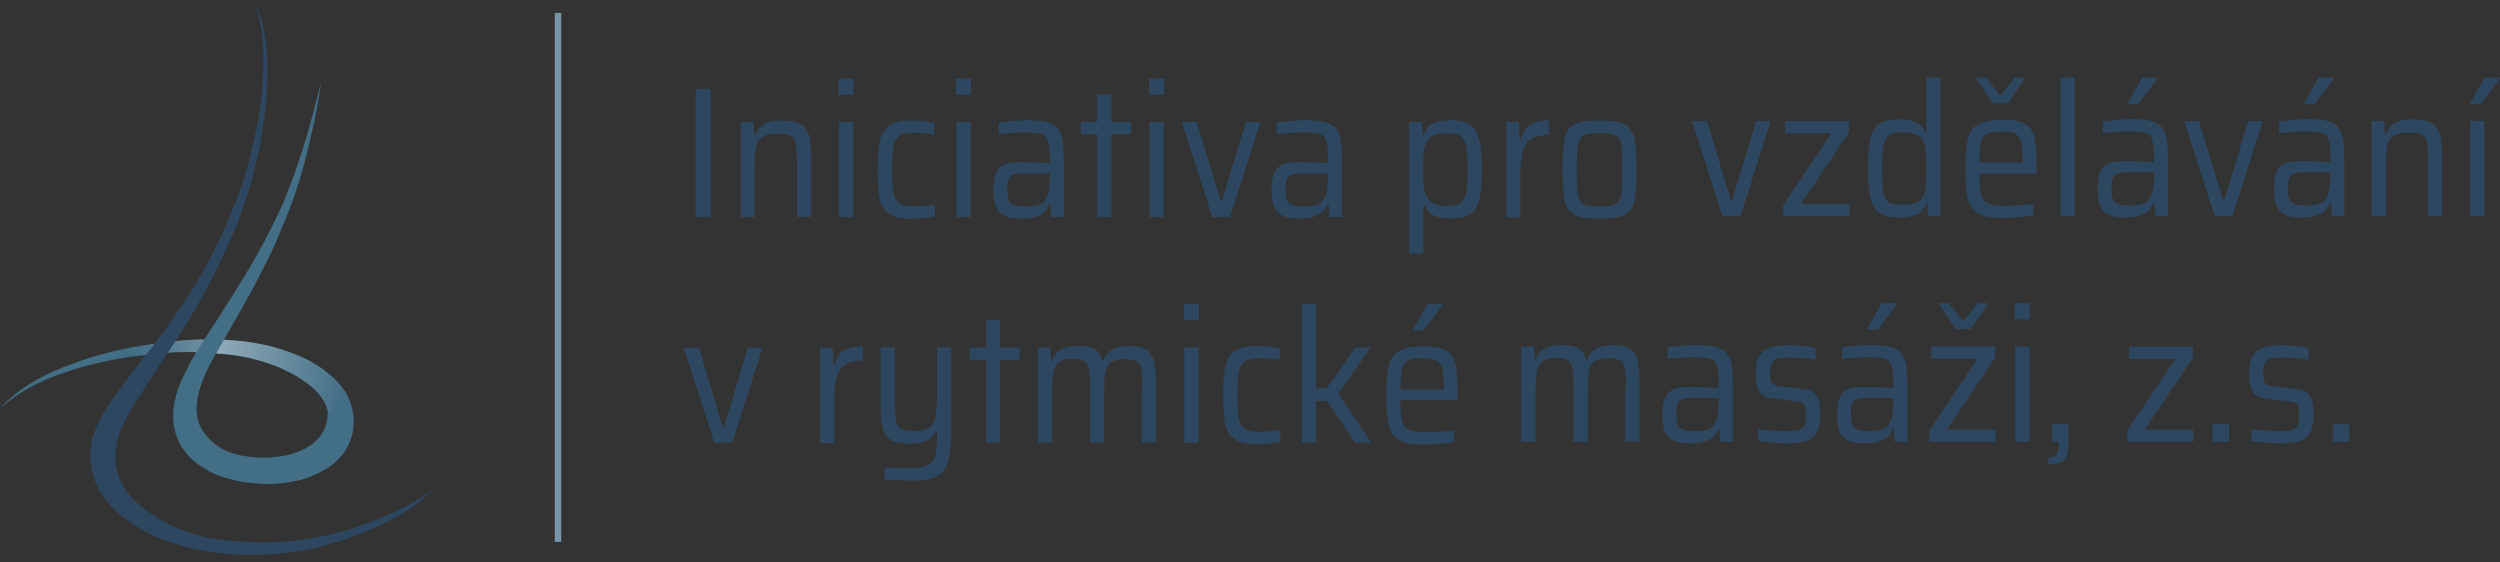 <svg width="240" height="54" viewBox="0 0 240 54" fill="none" xmlns="http://www.w3.org/2000/svg">
<rect x="0" y="0" width="240" height="54" fill="#333333" stroke="none"/>
<path d="M30.814 7.851C30.814 7.851 30.667 9.057 30.498 9.977C30.319 10.961 30.193 11.543 30.077 12.104C29.941 12.707 29.404 14.993 29.214 15.68C28.951 16.643 28.741 17.352 28.509 18.072C28.246 18.886 28.099 19.288 27.804 20.029C27.541 20.696 27.436 20.981 27.162 21.627C26.889 22.272 26.584 23.034 26.384 23.489C26.184 23.944 25.626 25.108 25.247 25.817C25.047 26.187 24.5 27.288 24.132 27.975C23.763 28.652 23.206 29.626 22.879 30.208C21.88 31.964 21.49 32.61 21.49 32.61L20.733 33.943C20.733 33.943 20.501 34.334 20.259 34.779C20.091 35.096 19.796 35.689 19.67 35.985C19.48 36.429 19.238 37.096 19.091 37.636C18.901 38.355 18.859 39.053 18.891 39.583C18.933 40.154 19.07 40.641 19.249 41C19.428 41.36 19.838 41.879 20.164 42.217C20.491 42.545 20.964 42.894 21.469 43.159C21.974 43.423 22.669 43.635 23.29 43.751C23.911 43.868 24.721 43.931 25.373 43.931H25.426C26.11 43.931 27.131 43.836 27.952 43.593C28.751 43.36 29.214 43.127 29.709 42.81C30.204 42.492 30.646 42.069 30.94 41.582C31.245 41.096 31.435 40.471 31.445 39.932C31.445 39.868 31.445 39.815 31.445 39.752L31.866 38.048L33.255 37.816C33.455 38.154 33.634 38.588 33.739 38.937C33.866 39.36 34.002 40.143 33.939 40.852C33.887 41.582 33.761 42.09 33.361 42.894C33.034 43.561 32.614 43.974 32.172 44.386C31.814 44.714 31.319 45.021 30.803 45.296C30.277 45.571 29.498 45.92 28.741 46.1C27.741 46.333 26.71 46.46 26.026 46.471C25.079 46.481 24.1 46.386 23.279 46.259C22.606 46.153 21.417 45.846 20.754 45.571C20.175 45.328 19.27 44.799 18.775 44.397C18.323 44.037 17.776 43.455 17.407 42.852C17.102 42.344 16.849 41.678 16.744 41.159C16.618 40.524 16.586 39.91 16.671 39.149C16.765 38.344 17.039 37.456 17.197 37.054C17.365 36.609 17.67 35.974 17.997 35.329C18.396 34.525 18.849 33.827 18.849 33.827L19.617 32.567C19.617 32.567 20.133 31.774 20.638 31.012C20.827 30.737 21.522 29.615 21.995 28.885C22.406 28.24 23.321 26.769 23.679 26.166C24.069 25.521 24.521 24.759 24.9 24.05C25.289 23.341 25.447 23.087 25.763 22.431C26.078 21.785 26.163 21.648 26.436 21.077C26.762 20.399 27.005 19.892 27.247 19.32C27.478 18.77 27.752 18.05 27.93 17.585C28.162 16.992 28.404 16.294 28.509 15.987C28.678 15.49 28.909 14.781 28.993 14.538C29.099 14.199 29.383 13.289 29.509 12.855C29.656 12.347 29.962 11.247 30.088 10.781C30.225 10.242 30.34 9.808 30.456 9.311C30.572 8.93 30.814 7.851 30.814 7.851Z" fill="#426E86"/>
<path d="M21.478 32.61C21.478 32.61 22.909 32.695 23.54 32.78C24.277 32.875 25.308 33.065 26.013 33.245C26.96 33.489 28.044 33.87 28.95 34.261C29.718 34.599 30.349 34.991 30.738 35.256C31.065 35.478 31.717 35.965 32.222 36.472C32.548 36.8 32.906 37.245 33.159 37.605C33.201 37.668 33.254 37.742 33.296 37.827L31.496 39.763C31.475 39.308 31.328 38.885 31.044 38.43C30.738 37.943 30.381 37.552 29.97 37.192C29.581 36.853 29.265 36.642 28.813 36.335C28.36 36.028 27.771 35.732 27.224 35.467C26.676 35.203 25.877 34.917 25.193 34.705C24.561 34.515 23.825 34.335 23.225 34.229C22.825 34.155 22.235 34.06 21.794 34.018C21.352 33.975 20.741 33.944 20.741 33.944L21.478 32.61Z" fill="url(#paint0_linear_361_253)"/>
<path fill-rule="evenodd" clip-rule="evenodd" d="M18.868 33.827L19.637 32.568C19.637 32.568 19.089 32.568 18.321 32.621C17.732 32.653 17.322 32.684 16.827 32.737C16.311 32.79 15.154 32.949 14.828 32.991C14.291 33.065 13.27 33.224 12.565 33.361C11.586 33.552 10.702 33.753 9.808 33.996C9.04 34.208 8.261 34.441 7.293 34.8C6.735 35.002 5.851 35.34 5.367 35.541C4.925 35.731 4.03 36.176 3.683 36.366C3.325 36.557 2.652 36.959 2.231 37.266C1.736 37.615 1.126 38.112 0.768 38.43C0.41 38.747 0 39.181 0 39.181C0 39.181 0.484 38.789 0.684 38.641C0.916 38.461 1.147 38.292 1.41 38.102C1.768 37.837 2.252 37.541 2.631 37.329C2.989 37.128 3.62 36.8 4.178 36.546C4.725 36.303 5.23 36.091 5.735 35.922C6.524 35.647 7.219 35.414 7.819 35.245C8.387 35.086 9.25 34.885 9.797 34.758C10.345 34.631 11.544 34.398 12.018 34.324C12.681 34.218 13.87 34.102 13.87 34.102L16.08 33.88C16.08 33.88 16.206 33.838 17.258 33.806C18.742 33.774 18.868 33.827 18.868 33.827Z" fill="url(#paint1_linear_361_253)"/>
<path d="M24.363 0C24.363 0 24.731 0.815 24.994 1.566C25.152 2.021 25.331 2.719 25.488 3.777C25.657 4.878 25.657 5.851 25.667 6.624C25.678 7.354 25.646 8.655 25.541 9.766C25.446 10.888 25.499 10.39 25.352 11.491C25.204 12.591 25.299 12.02 25.078 13.205C24.857 14.39 25.025 13.713 24.731 15.004C24.447 16.284 24.531 15.892 24.247 16.993C24.11 17.532 24.005 17.871 23.794 18.527C23.573 19.215 23.384 19.797 23.152 20.442C22.942 21.045 22.552 22.05 22.279 22.654C21.974 23.331 21.521 24.304 21.058 25.299C20.795 25.87 20.49 26.494 20.079 27.256C19.459 28.42 18.859 29.499 18.406 30.261C17.912 31.086 17.228 32.166 16.838 32.748C16.596 33.118 16.396 33.414 16.049 33.943C15.197 35.234 15.144 35.35 14.418 36.451C13.892 37.245 13.029 38.535 12.513 39.445C11.829 40.641 11.608 41.202 11.503 41.487C11.398 41.773 11.166 42.683 11.135 43.043C11.092 43.403 11.008 44.09 11.156 44.82C11.345 45.741 11.534 46.164 11.777 46.577C11.85 46.704 12.197 47.423 13.302 48.386C14.376 49.328 15.502 49.963 16.291 50.354C17.165 50.777 18.027 51.105 18.543 51.264C19.174 51.455 20.437 51.719 21.416 51.835C22.447 51.962 24.447 52.079 25.025 52.079C25.604 52.079 27.635 52.058 29.351 51.782C30.982 51.518 32.434 51.148 33.402 50.862C34.507 50.523 35.391 50.185 36.159 49.878C36.401 49.783 37.38 49.359 38.074 49.042C38.937 48.64 39.464 48.354 39.948 48.058C40.8 47.54 41.568 46.968 41.568 46.968C41.568 46.968 41.105 47.497 40.095 48.301C39.632 48.672 38.832 49.169 38.106 49.582C37.527 49.91 37.075 50.153 36.296 50.513C35.423 50.915 34.823 51.179 33.876 51.518C33.023 51.825 32.781 51.91 31.455 52.29C30.74 52.502 30.066 52.671 29.151 52.841C28.035 53.042 26.667 53.19 25.267 53.243C23.447 53.306 22.3 53.264 20.679 53.042C18.922 52.809 18.196 52.597 17.228 52.322C16.238 52.036 15.533 51.814 14.134 51.127C13.481 50.798 12.187 49.941 11.682 49.539C11.208 49.158 10.714 48.661 10.356 48.238C9.735 47.497 9.261 46.693 8.988 45.804C8.714 44.926 8.683 44.291 8.683 43.762C8.683 43.233 8.714 42.715 8.851 42.143C8.988 41.583 9.325 40.736 9.83 39.837C10.166 39.223 10.535 38.684 10.924 38.144C11.429 37.446 12.113 36.525 12.692 35.753C13.271 34.98 14.439 33.541 14.828 33.023C15.228 32.494 16.144 31.277 16.912 30.145C17.827 28.801 18.333 28.007 18.995 26.886C19.659 25.764 19.953 25.235 20.448 24.262C20.9 23.373 21.237 22.654 21.605 21.818C21.974 20.971 22.226 20.432 22.952 18.495C23.5 17.035 23.857 15.67 24.099 14.665C24.341 13.66 24.468 13.152 24.678 12.041C24.889 10.941 25.025 9.967 25.12 9.131C25.225 8.285 25.246 7.512 25.278 6.602C25.31 5.692 25.278 4.846 25.225 4.137C25.173 3.428 25.036 2.338 24.826 1.524C24.552 0.497 24.363 0 24.363 0Z" fill="#2E4760"/>
<path d="M53.259 52.021V1.239H53.879V52.021H53.259Z" fill="#7696A7"/>
<path d="M66.787 20.851V8.52H68.23V20.851H66.787Z" fill="#2E4760"/>
<path d="M76.506 15.592C76.506 14.726 76.466 14.101 76.366 13.739C76.286 13.376 76.105 13.134 75.845 13.013C75.584 12.892 75.163 12.832 74.562 12.832C73.901 12.832 73.42 12.953 73.12 13.194C72.819 13.436 72.619 13.779 72.558 14.222C72.478 14.665 72.438 15.29 72.438 16.096V20.851H71.116V11.704H72.318L72.398 12.993H72.478C72.659 12.53 72.959 12.167 73.36 11.925C73.761 11.683 74.362 11.562 75.143 11.562C75.925 11.562 76.486 11.683 76.887 11.925C77.267 12.167 77.528 12.53 77.668 13.013C77.809 13.497 77.869 14.182 77.869 15.068V20.831H76.506V15.592Z" fill="#2E4760"/>
<path d="M80.494 9.105V7.553H81.936V9.105H80.494ZM80.534 20.851V11.704H81.896V20.851H80.534Z" fill="#2E4760"/>
<path d="M89.751 20.77C89.471 20.831 89.11 20.891 88.709 20.931C88.308 20.971 87.908 21.012 87.567 21.012C86.565 21.012 85.844 20.851 85.363 20.528C84.902 20.206 84.581 19.742 84.461 19.098C84.321 18.473 84.261 17.526 84.261 16.277C84.261 15.028 84.341 14.081 84.501 13.436C84.662 12.791 84.982 12.308 85.443 12.006C85.904 11.704 86.605 11.562 87.507 11.562C87.868 11.562 88.268 11.583 88.669 11.643C89.07 11.683 89.411 11.744 89.691 11.804V12.933C89.09 12.812 88.489 12.751 87.828 12.751C87.166 12.751 86.685 12.832 86.385 13.013C86.084 13.194 85.884 13.517 85.784 14C85.683 14.484 85.623 15.229 85.623 16.277C85.623 17.345 85.683 18.11 85.784 18.574C85.884 19.037 86.104 19.36 86.405 19.541C86.705 19.722 87.206 19.803 87.868 19.803C88.509 19.803 89.13 19.742 89.751 19.622V20.77Z" fill="#2E4760"/>
<path d="M91.775 9.105V7.553H93.218V9.105H91.775ZM91.815 20.851V11.704H93.178V20.851H91.815Z" fill="#2E4760"/>
<path d="M98.027 20.992C97.086 20.992 96.384 20.79 95.984 20.407C95.563 20.025 95.362 19.32 95.362 18.312C95.362 17.627 95.442 17.083 95.583 16.68C95.723 16.297 95.984 16.015 96.344 15.834C96.705 15.653 97.206 15.572 97.867 15.572C98.208 15.572 99.17 15.592 100.773 15.653V15.048C100.773 14.303 100.713 13.779 100.592 13.457C100.472 13.134 100.252 12.933 99.951 12.852C99.63 12.771 99.109 12.711 98.348 12.711C98.007 12.711 97.587 12.731 97.086 12.771C96.585 12.812 96.164 12.852 95.863 12.892V11.784C96.705 11.623 97.667 11.543 98.769 11.543C99.711 11.543 100.432 11.643 100.893 11.865C101.354 12.086 101.674 12.429 101.855 12.912C102.035 13.396 102.115 14.121 102.115 15.068V20.831H100.913L100.833 19.561H100.753C100.532 20.125 100.192 20.508 99.711 20.69C99.23 20.911 98.669 20.992 98.027 20.992ZM98.508 19.823C99.009 19.823 99.41 19.763 99.731 19.662C100.051 19.561 100.272 19.36 100.432 19.038C100.652 18.574 100.773 17.95 100.773 17.164V16.64H98.228C97.787 16.64 97.466 16.68 97.266 16.761C97.066 16.841 96.905 16.982 96.825 17.204C96.745 17.426 96.705 17.768 96.705 18.232C96.705 18.695 96.745 19.017 96.845 19.239C96.945 19.461 97.106 19.602 97.366 19.682C97.587 19.763 97.987 19.823 98.508 19.823Z" fill="#2E4760"/>
<path d="M105.341 20.851V12.893H103.758V11.704H105.341V9.064H106.703V11.704H108.567V12.893H106.703V20.851H105.341Z" fill="#2E4760"/>
<path d="M110.311 9.105V7.553H111.753V9.105H110.311ZM110.351 20.851V11.704H111.713V20.851H110.351Z" fill="#2E4760"/>
<path d="M116.383 20.85L113.457 11.703H114.88L117.184 19.299H117.304L119.609 11.703H120.991L118.086 20.85H116.383Z" fill="#2E4760"/>
<path d="M124.738 20.992C123.797 20.992 123.095 20.79 122.694 20.407C122.274 20.025 122.073 19.32 122.073 18.312C122.073 17.627 122.153 17.083 122.294 16.68C122.434 16.297 122.694 16.015 123.055 15.834C123.416 15.653 123.917 15.572 124.578 15.572C124.919 15.572 125.881 15.592 127.484 15.653V15.048C127.484 14.303 127.424 13.779 127.303 13.457C127.183 13.134 126.963 12.933 126.662 12.852C126.341 12.771 125.82 12.711 125.059 12.711C124.718 12.711 124.298 12.731 123.797 12.771C123.296 12.812 122.875 12.852 122.574 12.892V11.784C123.416 11.623 124.378 11.543 125.48 11.543C126.422 11.543 127.143 11.643 127.604 11.865C128.065 12.066 128.385 12.429 128.566 12.912C128.746 13.396 128.826 14.121 128.826 15.068V20.831H127.624L127.544 19.561H127.464C127.243 20.125 126.903 20.508 126.422 20.69C125.941 20.911 125.38 20.992 124.738 20.992ZM125.219 19.823C125.72 19.823 126.121 19.763 126.442 19.662C126.762 19.561 126.983 19.36 127.143 19.038C127.363 18.574 127.484 17.95 127.484 17.164V16.64H124.939C124.498 16.64 124.177 16.68 123.977 16.761C123.777 16.841 123.616 16.982 123.536 17.204C123.456 17.426 123.416 17.768 123.416 18.232C123.416 18.695 123.456 19.017 123.556 19.239C123.656 19.461 123.817 19.602 124.077 19.682C124.318 19.763 124.698 19.823 125.219 19.823Z" fill="#2E4760"/>
<path d="M135.278 11.704H136.481L136.561 12.993H136.641C136.841 12.429 137.162 12.046 137.623 11.845C138.084 11.643 138.625 11.543 139.266 11.543C140.068 11.543 140.689 11.684 141.11 11.945C141.53 12.207 141.811 12.671 141.991 13.336C142.172 14.001 142.252 14.968 142.252 16.237C142.252 17.506 142.172 18.494 142.011 19.158C141.851 19.823 141.55 20.287 141.13 20.569C140.709 20.851 140.108 20.972 139.286 20.972C138.605 20.972 138.064 20.871 137.643 20.669C137.222 20.468 136.921 20.146 136.741 19.682H136.641V24.336H135.278V11.704ZM138.745 19.763C139.406 19.763 139.887 19.682 140.168 19.521C140.448 19.36 140.629 19.058 140.729 18.594C140.829 18.131 140.889 17.365 140.889 16.277C140.889 15.189 140.829 14.424 140.729 13.96C140.629 13.497 140.428 13.195 140.168 13.033C139.887 12.872 139.406 12.792 138.745 12.792C138.204 12.792 137.783 12.872 137.483 13.054C137.182 13.235 136.962 13.517 136.841 13.9C136.741 14.182 136.681 14.484 136.661 14.847C136.641 15.209 136.621 15.673 136.621 16.257C136.621 17.325 136.681 18.07 136.801 18.473C136.942 18.937 137.162 19.259 137.463 19.44C137.783 19.662 138.204 19.763 138.745 19.763Z" fill="#2E4760"/>
<path d="M144.596 11.704H145.798L145.879 13.436H145.979C146.159 12.711 146.46 12.227 146.921 11.966C147.362 11.704 147.943 11.562 148.684 11.562V12.953C147.963 12.953 147.422 13.074 147.021 13.335C146.62 13.597 146.34 13.98 146.199 14.504C146.039 15.028 145.959 15.713 145.959 16.579V20.871H144.596V11.704Z" fill="#2E4760"/>
<path d="M153.553 20.992C152.431 20.992 151.629 20.871 151.149 20.609C150.668 20.347 150.347 19.924 150.207 19.299C150.066 18.675 150.006 17.667 150.006 16.277C150.006 14.887 150.066 13.88 150.207 13.255C150.347 12.63 150.648 12.207 151.149 11.945C151.629 11.683 152.431 11.562 153.553 11.562C154.675 11.562 155.477 11.683 155.958 11.945C156.439 12.207 156.759 12.63 156.9 13.255C157.04 13.88 157.1 14.887 157.1 16.277C157.1 17.667 157.04 18.675 156.9 19.299C156.759 19.924 156.459 20.347 155.958 20.609C155.477 20.871 154.675 20.992 153.553 20.992ZM153.553 19.823C154.295 19.823 154.796 19.742 155.096 19.581C155.397 19.42 155.577 19.118 155.637 18.695C155.717 18.252 155.737 17.466 155.737 16.297C155.737 15.129 155.697 14.343 155.637 13.9C155.557 13.456 155.377 13.174 155.096 13.013C154.796 12.852 154.295 12.771 153.553 12.771C152.812 12.771 152.311 12.852 152.01 13.013C151.73 13.174 151.549 13.476 151.469 13.9C151.389 14.343 151.369 15.129 151.369 16.297C151.369 17.466 151.409 18.272 151.469 18.695C151.549 19.118 151.71 19.42 152.01 19.581C152.291 19.742 152.812 19.823 153.553 19.823Z" fill="#2E4760"/>
<path d="M165.357 20.749L162.432 11.622H163.874L166.159 19.198H166.299L168.583 11.622H169.986L167.081 20.749H165.357Z" fill="#2E4760"/>
<path d="M171.188 20.749V19.681L175.817 12.791H171.368V11.622H177.5V12.69L172.891 19.581H177.54V20.749H171.188Z" fill="#2E4760"/>
<path d="M182.309 20.89C181.508 20.89 180.887 20.749 180.466 20.487C180.045 20.226 179.745 19.762 179.584 19.097C179.404 18.432 179.324 17.465 179.324 16.196C179.324 14.927 179.404 13.939 179.564 13.274C179.725 12.61 180.025 12.146 180.446 11.864C180.867 11.582 181.468 11.461 182.289 11.461C182.951 11.461 183.492 11.562 183.913 11.763C184.333 11.965 184.654 12.287 184.854 12.73H184.934V7.432H186.297V20.749H185.095L185.035 19.48H184.934C184.734 20.024 184.414 20.407 183.973 20.608C183.492 20.79 182.951 20.89 182.309 20.89ZM182.83 19.661C183.351 19.661 183.772 19.581 184.073 19.42C184.373 19.258 184.594 18.997 184.714 18.634C184.814 18.332 184.874 17.989 184.894 17.626C184.914 17.244 184.934 16.72 184.934 16.055C184.934 15.531 184.914 15.128 184.894 14.786C184.874 14.463 184.814 14.161 184.754 13.919C184.634 13.496 184.414 13.174 184.113 12.992C183.812 12.811 183.371 12.71 182.79 12.71C182.129 12.71 181.668 12.791 181.388 12.952C181.107 13.113 180.927 13.415 180.827 13.879C180.726 14.342 180.686 15.108 180.686 16.196C180.686 17.284 180.726 18.07 180.827 18.533C180.927 18.997 181.107 19.299 181.388 19.46C181.688 19.581 182.169 19.661 182.83 19.661Z" fill="#2E4760"/>
<path d="M195.475 16.659H190.025C190.025 17.586 190.085 18.251 190.185 18.674C190.285 19.077 190.506 19.359 190.866 19.52C191.227 19.681 191.788 19.762 192.61 19.762C193.371 19.762 194.233 19.701 195.195 19.561V20.669C194.874 20.749 194.433 20.81 193.912 20.85C193.371 20.89 192.85 20.93 192.329 20.93C191.227 20.93 190.425 20.79 189.925 20.507C189.404 20.225 189.083 19.762 188.923 19.137C188.762 18.513 188.682 17.546 188.682 16.236C188.682 14.947 188.762 13.98 188.903 13.355C189.043 12.73 189.363 12.267 189.864 11.965C190.365 11.663 191.167 11.501 192.269 11.501C193.291 11.501 194.032 11.642 194.473 11.945C194.934 12.247 195.215 12.69 195.335 13.315C195.455 13.939 195.515 14.906 195.515 16.236V16.659H195.475ZM192.189 12.63C191.508 12.63 191.027 12.71 190.746 12.851C190.446 12.992 190.265 13.274 190.165 13.657C190.065 14.04 190.025 14.705 190.025 15.611H194.173V15.43C194.173 14.584 194.113 13.959 194.012 13.577C193.892 13.194 193.712 12.932 193.451 12.811C193.171 12.69 192.75 12.63 192.189 12.63ZM191.307 9.93L189.704 7.552V7.452H190.646L192.029 9.164L193.411 7.452H194.373V7.552L192.75 9.93H191.307Z" fill="#2E4760"/>
<path d="M197.819 20.749V7.432H199.182V20.749H197.819Z" fill="#2E4760"/>
<path d="M204.032 20.89C203.09 20.89 202.389 20.689 201.988 20.306C201.567 19.923 201.367 19.218 201.367 18.211C201.367 17.526 201.447 16.982 201.587 16.579C201.727 16.196 201.988 15.914 202.349 15.732C202.709 15.551 203.21 15.47 203.872 15.47C204.212 15.47 205.174 15.491 206.777 15.551V14.947C206.777 14.201 206.717 13.677 206.597 13.355C206.477 13.033 206.256 12.831 205.956 12.751C205.635 12.67 205.114 12.61 204.352 12.61C204.012 12.61 203.591 12.63 203.09 12.67C202.589 12.71 202.168 12.751 201.868 12.791V11.683C202.709 11.521 203.671 11.441 204.773 11.441C205.715 11.441 206.436 11.542 206.897 11.763C207.358 11.965 207.679 12.327 207.859 12.811C208.04 13.294 208.12 14.02 208.12 14.967V20.729H206.917L206.837 19.46H206.757C206.537 20.024 206.196 20.407 205.715 20.588C205.234 20.81 204.673 20.89 204.032 20.89ZM204.513 19.722C205.014 19.722 205.414 19.661 205.735 19.561C206.056 19.46 206.276 19.258 206.436 18.936C206.657 18.473 206.777 17.848 206.777 17.062V16.538H204.232C203.791 16.538 203.471 16.579 203.27 16.659C203.07 16.74 202.91 16.881 202.83 17.102C202.749 17.324 202.709 17.667 202.709 18.13C202.709 18.593 202.749 18.916 202.85 19.137C202.95 19.359 203.11 19.5 203.371 19.581C203.591 19.681 203.992 19.722 204.513 19.722ZM204.252 9.97V9.89L205.655 7.452H207.118V7.532L205.274 9.97H204.252Z" fill="#2E4760"/>
<path d="M212.608 20.749L209.682 11.622H211.105L213.409 19.198H213.53L215.834 11.622H217.217L214.311 20.749H212.608Z" fill="#2E4760"/>
<path d="M220.963 20.89C220.022 20.89 219.32 20.689 218.92 20.306C218.499 19.923 218.298 19.218 218.298 18.211C218.298 17.526 218.378 16.982 218.519 16.579C218.659 16.196 218.92 15.914 219.28 15.732C219.641 15.551 220.142 15.47 220.803 15.47C221.144 15.47 222.106 15.491 223.709 15.551V14.947C223.709 14.201 223.649 13.677 223.528 13.355C223.408 13.033 223.188 12.831 222.887 12.751C222.567 12.67 222.046 12.61 221.284 12.61C220.943 12.61 220.523 12.63 220.022 12.67C219.521 12.71 219.1 12.751 218.799 12.791V11.683C219.641 11.521 220.603 11.441 221.705 11.441C222.647 11.441 223.368 11.542 223.829 11.763C224.29 11.965 224.61 12.327 224.791 12.811C224.971 13.294 225.051 14.02 225.051 14.967V20.729H223.849L223.769 19.46H223.689C223.468 20.024 223.128 20.407 222.647 20.588C222.166 20.81 221.605 20.89 220.963 20.89ZM221.444 19.722C221.945 19.722 222.346 19.661 222.667 19.561C222.987 19.46 223.208 19.258 223.368 18.936C223.588 18.473 223.709 17.848 223.709 17.062V16.538H221.164C220.723 16.538 220.402 16.579 220.202 16.659C220.002 16.74 219.841 16.881 219.761 17.102C219.681 17.324 219.641 17.667 219.641 18.13C219.641 18.593 219.681 18.916 219.781 19.137C219.881 19.359 220.042 19.5 220.302 19.581C220.523 19.681 220.923 19.722 221.444 19.722ZM221.184 9.97V9.89L222.587 7.452H224.049V7.532L222.206 9.97H221.184Z" fill="#2E4760"/>
<path d="M233.107 15.491C233.107 14.625 233.067 14 232.966 13.637C232.886 13.275 232.706 13.033 232.445 12.912C232.185 12.791 231.764 12.731 231.163 12.731C230.502 12.731 230.021 12.852 229.72 13.093C229.42 13.335 229.219 13.678 229.159 14.121C229.079 14.564 229.039 15.189 229.039 15.995V20.75H227.676V11.602H228.879L228.959 12.892H229.039C229.219 12.428 229.52 12.066 229.921 11.824C230.321 11.582 230.923 11.461 231.704 11.461C232.486 11.461 233.047 11.582 233.447 11.824C233.828 12.066 234.089 12.428 234.229 12.912C234.369 13.396 234.429 14.081 234.429 14.967V20.729H233.067V15.491H233.107Z" fill="#2E4760"/>
<path d="M237.134 20.749V11.602H238.497V20.749H237.134ZM237.134 9.97V9.89L238.537 7.452H240V7.532L238.156 9.97H237.134Z" fill="#2E4760"/>
<path d="M68.571 42.496L65.645 33.369H67.088L69.372 40.944H69.512L71.797 33.369H73.2L70.294 42.496H68.571Z" fill="#2E4760"/>
<path d="M78.73 33.369H79.932L80.012 35.102H80.113C80.293 34.377 80.594 33.893 81.054 33.631C81.495 33.369 82.076 33.228 82.818 33.228V34.618C82.096 34.618 81.555 34.739 81.155 35.001C80.754 35.263 80.473 35.646 80.333 36.17C80.173 36.694 80.093 37.379 80.093 38.245V42.536H78.73V33.369Z" fill="#2E4760"/>
<path d="M87.627 46.142C86.725 46.142 85.823 46.102 84.922 46.002V44.873C85.904 44.934 86.705 44.954 87.346 44.954C88.148 44.954 88.729 44.853 89.09 44.652C89.45 44.45 89.691 44.148 89.791 43.725C89.891 43.302 89.951 42.637 89.951 41.75V41.287H89.871C89.711 41.69 89.45 42.012 89.05 42.254C88.649 42.496 88.068 42.596 87.286 42.596C86.505 42.596 85.924 42.476 85.523 42.234C85.142 41.992 84.882 41.609 84.741 41.105C84.601 40.602 84.541 39.897 84.541 38.95V33.349H85.904V38.607C85.904 39.474 85.944 40.078 86.044 40.461C86.144 40.824 86.324 41.085 86.565 41.186C86.825 41.307 87.246 41.367 87.847 41.367C88.509 41.367 88.969 41.247 89.27 40.985C89.571 40.743 89.751 40.38 89.831 39.957C89.911 39.514 89.951 38.889 89.951 38.063V33.349H91.314V41.307C91.314 42.576 91.234 43.543 91.053 44.208C90.873 44.873 90.532 45.357 90.011 45.679C89.49 45.981 88.709 46.142 87.627 46.142Z" fill="#2E4760"/>
<path d="M94.661 42.495V34.537H93.078V33.368H94.661V30.709H96.003V33.368H97.887V34.537H96.003V42.495H94.661Z" fill="#2E4760"/>
<path d="M109.67 37.237C109.67 36.37 109.63 35.746 109.549 35.383C109.469 35.02 109.329 34.779 109.089 34.658C108.868 34.537 108.487 34.476 107.946 34.476C107.345 34.476 106.904 34.597 106.624 34.819C106.343 35.061 106.183 35.383 106.103 35.806C106.023 36.229 106.003 36.874 106.003 37.74V42.495H104.64V37.216C104.64 36.35 104.6 35.725 104.52 35.363C104.44 35 104.299 34.758 104.059 34.638C103.838 34.517 103.458 34.456 102.917 34.456C102.316 34.456 101.895 34.577 101.614 34.819C101.334 35.061 101.153 35.403 101.093 35.846C101.013 36.29 100.993 36.914 100.993 37.74V42.495H99.63V33.348H100.833L100.913 34.638H100.993C101.153 34.174 101.434 33.832 101.815 33.59C102.195 33.348 102.756 33.207 103.478 33.207C104.199 33.207 104.74 33.308 105.101 33.529C105.462 33.751 105.702 34.114 105.822 34.638H105.922C106.083 34.174 106.363 33.832 106.764 33.59C107.165 33.348 107.726 33.207 108.447 33.207C109.169 33.207 109.69 33.328 110.05 33.57C110.411 33.812 110.652 34.174 110.772 34.658C110.912 35.141 110.972 35.826 110.972 36.693V42.475H109.61V37.237H109.67Z" fill="#2E4760"/>
<path d="M113.658 30.75V29.198H115.1V30.75H113.658ZM113.698 42.496V33.349H115.06V42.496H113.698Z" fill="#2E4760"/>
<path d="M193.421 30.665V29.113H194.864V30.665H193.421ZM193.461 42.411V33.264H194.824V42.411H193.461Z" fill="#2E4760"/>
<path d="M122.915 42.415C122.635 42.475 122.274 42.535 121.873 42.576C121.473 42.616 121.072 42.656 120.731 42.656C119.729 42.656 119.008 42.495 118.527 42.173C118.066 41.85 117.745 41.387 117.625 40.742C117.485 40.118 117.425 39.171 117.425 37.922C117.425 36.672 117.505 35.725 117.665 35.081C117.826 34.436 118.146 33.953 118.607 33.65C119.068 33.348 119.769 33.207 120.671 33.207C121.032 33.207 121.432 33.227 121.833 33.288C122.234 33.328 122.575 33.388 122.855 33.449V34.577C122.254 34.456 121.653 34.396 120.992 34.396C120.33 34.396 119.849 34.476 119.549 34.658C119.248 34.839 119.048 35.161 118.948 35.645C118.848 36.129 118.787 36.874 118.787 37.922C118.787 38.989 118.848 39.755 118.948 40.218C119.048 40.682 119.268 41.004 119.569 41.186C119.869 41.367 120.37 41.447 121.032 41.447C121.673 41.447 122.294 41.387 122.915 41.266V42.415Z" fill="#2E4760"/>
<path d="M130.108 42.496L127.383 38.486H126.321V42.496H124.979V29.178H126.321V37.278H127.383L130.108 33.369H131.591L128.485 37.781L131.651 42.496H130.108Z" fill="#2E4760"/>
<path d="M156.09 37.152C156.09 36.286 156.05 35.661 155.97 35.298C155.89 34.936 155.749 34.694 155.509 34.573C155.289 34.452 154.908 34.392 154.367 34.392C153.766 34.392 153.325 34.513 153.044 34.734C152.764 34.976 152.603 35.298 152.523 35.722C152.443 36.145 152.423 36.789 152.423 37.656V42.411H151.06V37.132C151.06 36.266 151.02 35.641 150.94 35.278C150.86 34.916 150.72 34.674 150.479 34.553C150.259 34.432 149.878 34.372 149.337 34.372C148.736 34.372 148.315 34.493 148.035 34.734C147.754 34.976 147.574 35.319 147.514 35.762C147.433 36.205 147.413 36.83 147.413 37.656V42.411H146.051V33.264H147.253L147.333 34.553H147.413C147.574 34.09 147.854 33.747 148.235 33.505C148.616 33.264 149.177 33.123 149.898 33.123C150.62 33.123 151.161 33.223 151.521 33.445C151.882 33.667 152.122 34.029 152.243 34.553H152.343C152.503 34.09 152.784 33.747 153.184 33.505C153.585 33.264 154.146 33.123 154.868 33.123C155.589 33.123 156.11 33.243 156.471 33.485C156.831 33.727 157.072 34.09 157.192 34.573C157.332 35.057 157.393 35.742 157.393 36.608V42.391H156.03V37.152H156.09Z" fill="#2E4760"/>
<path d="M162.262 42.572C161.32 42.572 160.619 42.37 160.218 41.988C159.797 41.605 159.597 40.9 159.597 39.892C159.597 39.207 159.677 38.663 159.817 38.26C159.957 37.877 160.218 37.595 160.579 37.414C160.939 37.233 161.44 37.152 162.101 37.152C162.442 37.152 163.404 37.172 165.007 37.233V36.628C165.007 35.883 164.947 35.359 164.827 35.037C164.706 34.714 164.486 34.513 164.185 34.432C163.865 34.352 163.344 34.291 162.582 34.291C162.242 34.291 161.821 34.311 161.32 34.352C160.819 34.392 160.398 34.432 160.098 34.472V33.364C160.939 33.203 161.901 33.123 163.003 33.123C163.945 33.123 164.666 33.223 165.127 33.445C165.588 33.646 165.909 34.009 166.089 34.493C166.269 34.976 166.35 35.702 166.35 36.648V42.411H165.147L165.067 41.141H164.987C164.767 41.706 164.426 42.088 163.945 42.27C163.464 42.471 162.903 42.572 162.262 42.572ZM162.743 41.383C163.244 41.383 163.644 41.323 163.965 41.222C164.286 41.121 164.506 40.92 164.666 40.597C164.887 40.134 165.007 39.509 165.007 38.724V38.2H162.462C162.021 38.2 161.701 38.24 161.5 38.321C161.3 38.401 161.14 38.542 161.059 38.764C160.979 38.986 160.939 39.328 160.939 39.791C160.939 40.255 160.979 40.577 161.08 40.799C161.18 41.02 161.34 41.161 161.601 41.242C161.841 41.343 162.222 41.383 162.743 41.383Z" fill="#2E4760"/>
<path d="M171.659 42.572C171.218 42.572 170.717 42.552 170.176 42.491C169.635 42.451 169.154 42.39 168.774 42.33V41.202C169.715 41.323 170.637 41.383 171.579 41.383C172.1 41.383 172.481 41.343 172.741 41.242C172.982 41.141 173.162 41 173.242 40.799C173.322 40.597 173.362 40.295 173.362 39.912C173.362 39.489 173.342 39.187 173.282 39.026C173.222 38.844 173.142 38.724 173.002 38.663C172.861 38.603 172.641 38.562 172.34 38.522L170.277 38.26C169.595 38.179 169.134 37.958 168.914 37.615C168.673 37.253 168.553 36.668 168.553 35.822C168.553 35.077 168.673 34.513 168.934 34.13C169.174 33.747 169.535 33.485 169.976 33.344C170.437 33.203 171.018 33.143 171.759 33.143C172.16 33.143 172.601 33.163 173.082 33.223C173.563 33.264 173.964 33.324 174.284 33.404V34.533C173.583 34.392 172.741 34.331 171.759 34.331C171.298 34.331 170.938 34.351 170.697 34.412C170.457 34.472 170.257 34.593 170.116 34.815C169.976 35.016 169.916 35.319 169.916 35.742C169.916 36.124 169.936 36.407 169.996 36.568C170.056 36.749 170.136 36.87 170.277 36.93C170.417 36.991 170.617 37.051 170.918 37.092L172.962 37.333C173.423 37.374 173.783 37.474 174.024 37.615C174.264 37.756 174.445 37.998 174.565 38.341C174.685 38.683 174.745 39.187 174.745 39.872C174.745 40.597 174.645 41.141 174.425 41.524C174.204 41.907 173.883 42.189 173.443 42.33C172.942 42.491 172.381 42.572 171.659 42.572Z" fill="#2E4760"/>
<path d="M179.014 42.572C178.072 42.572 177.371 42.37 176.97 41.988C176.549 41.605 176.349 40.9 176.349 39.892C176.349 39.207 176.429 38.663 176.569 38.26C176.709 37.878 176.97 37.596 177.331 37.414C177.691 37.233 178.192 37.152 178.853 37.152C179.194 37.152 180.156 37.172 181.759 37.233V36.628C181.759 35.883 181.699 35.359 181.579 35.037C181.458 34.714 181.238 34.513 180.937 34.432C180.617 34.352 180.096 34.291 179.334 34.291C178.994 34.291 178.573 34.311 178.072 34.352C177.571 34.392 177.15 34.432 176.85 34.473V33.364C177.691 33.203 178.653 33.123 179.755 33.123C180.697 33.123 181.418 33.223 181.879 33.445C182.34 33.647 182.661 34.009 182.841 34.493C183.021 34.976 183.102 35.702 183.102 36.649V42.411H181.899L181.819 41.142H181.739C181.519 41.706 181.178 42.089 180.697 42.27C180.216 42.471 179.655 42.572 179.014 42.572ZM179.495 41.383C179.996 41.383 180.396 41.323 180.717 41.222C181.038 41.121 181.258 40.92 181.418 40.597C181.639 40.134 181.759 39.51 181.759 38.724V38.2H179.214C178.773 38.2 178.453 38.24 178.252 38.321C178.052 38.401 177.892 38.542 177.811 38.764C177.731 38.986 177.691 39.328 177.691 39.792C177.691 40.255 177.731 40.577 177.831 40.799C177.932 41.021 178.092 41.162 178.352 41.242C178.593 41.343 178.974 41.383 179.495 41.383ZM179.254 31.632V31.551L180.657 29.113H182.12V29.194L180.276 31.632H179.254Z" fill="#2E4760"/>
<path d="M185.226 42.411V41.343L189.834 34.453H185.406V33.264H191.538V34.332L186.929 41.222H191.578V42.411H185.226ZM187.75 31.591L186.147 29.214V29.113H187.089L188.472 30.826L189.854 29.113H190.816V29.214L189.193 31.591H187.75Z" fill="#2E4760"/>
<path d="M196.647 43.882C197.048 43.882 197.309 43.801 197.429 43.66C197.549 43.519 197.609 43.197 197.609 42.713V42.411H196.988V40.719H198.571V42.169C198.571 42.854 198.531 43.358 198.431 43.681C198.331 44.003 198.15 44.224 197.89 44.365C197.629 44.507 197.209 44.567 196.647 44.567V43.882Z" fill="#2E4760"/>
<path d="M204.202 42.411V41.343L208.831 34.473H204.382V33.284H210.514V34.352L205.905 41.243H210.554V42.411H204.202Z" fill="#2E4760"/>
<path d="M212.398 42.41V40.738H213.981V42.41H212.398Z" fill="#2E4760"/>
<path d="M219.011 42.572C218.57 42.572 218.069 42.552 217.528 42.491C216.987 42.451 216.506 42.39 216.125 42.33V41.202C217.067 41.323 217.989 41.383 218.931 41.383C219.452 41.383 219.832 41.343 220.093 41.242C220.333 41.141 220.514 41 220.594 40.799C220.674 40.597 220.714 40.295 220.714 39.912C220.714 39.489 220.694 39.187 220.634 39.026C220.574 38.844 220.494 38.724 220.353 38.663C220.213 38.603 219.993 38.562 219.692 38.522L217.628 38.26C216.947 38.179 216.486 37.958 216.265 37.615C216.025 37.253 215.905 36.668 215.905 35.822C215.905 35.077 216.025 34.513 216.286 34.13C216.526 33.747 216.887 33.485 217.328 33.344C217.788 33.203 218.37 33.143 219.111 33.143C219.512 33.143 219.953 33.163 220.433 33.223C220.914 33.264 221.315 33.324 221.636 33.404V34.533C220.934 34.392 220.093 34.331 219.111 34.331C218.65 34.331 218.289 34.351 218.049 34.412C217.808 34.472 217.608 34.593 217.468 34.815C217.328 35.016 217.267 35.319 217.267 35.742C217.267 36.124 217.287 36.407 217.348 36.568C217.408 36.749 217.488 36.87 217.628 36.93C217.768 36.991 217.969 37.051 218.269 37.092L220.313 37.333C220.774 37.374 221.135 37.474 221.375 37.615C221.616 37.756 221.796 37.998 221.916 38.341C222.037 38.683 222.097 39.187 222.097 39.872C222.097 40.597 221.996 41.141 221.776 41.524C221.556 41.907 221.235 42.189 220.794 42.33C220.313 42.491 219.732 42.572 219.011 42.572Z" fill="#2E4760"/>
<path d="M223.96 42.41V40.738H225.523V42.41H223.96Z" fill="#2E4760"/>
<path d="M135.64 31.717V31.636L137.042 29.198H138.505V29.279L136.662 31.717H135.64Z" fill="#2E4760"/>
<path d="M139.908 38.405H134.437C134.437 39.332 134.497 39.997 134.598 40.42C134.698 40.823 134.918 41.105 135.279 41.266C135.64 41.428 136.201 41.508 137.022 41.508C137.784 41.508 138.645 41.448 139.607 41.307V42.415C139.287 42.495 138.846 42.556 138.325 42.596C137.784 42.636 137.263 42.677 136.742 42.677C135.64 42.677 134.838 42.536 134.337 42.254C133.816 41.972 133.495 41.508 133.335 40.884C133.175 40.259 133.095 39.292 133.095 37.982C133.095 36.693 133.175 35.726 133.315 35.101C133.455 34.477 133.776 34.013 134.277 33.711C134.778 33.409 135.58 33.248 136.682 33.248C137.704 33.248 138.445 33.389 138.886 33.691C139.347 33.993 139.627 34.436 139.747 35.061C139.868 35.685 139.928 36.653 139.928 37.982V38.405H139.908ZM136.622 34.396C135.94 34.396 135.459 34.477 135.179 34.618C134.878 34.759 134.698 35.041 134.598 35.423C134.497 35.806 134.457 36.471 134.457 37.378H138.605V37.197C138.605 36.35 138.545 35.726 138.445 35.343C138.325 34.96 138.144 34.698 137.884 34.577C137.583 34.456 137.183 34.396 136.622 34.396Z" fill="#2E4760"/>
<defs>
<linearGradient id="paint0_linear_361_253" x1="39.679" y1="7.979" x2="9.075" y2="1.36" gradientUnits="userSpaceOnUse">
<stop stop-color="#426E86"/>
<stop offset="1" stop-color="white"/>
</linearGradient>
<linearGradient id="paint1_linear_361_253" x1="9.172" y1="-4.668" x2="39.454" y2="-7.634" gradientUnits="userSpaceOnUse">
<stop stop-color="#426E86"/>
<stop offset="1" stop-color="#FEFEFE"/>
</linearGradient>
</defs>
</svg>
